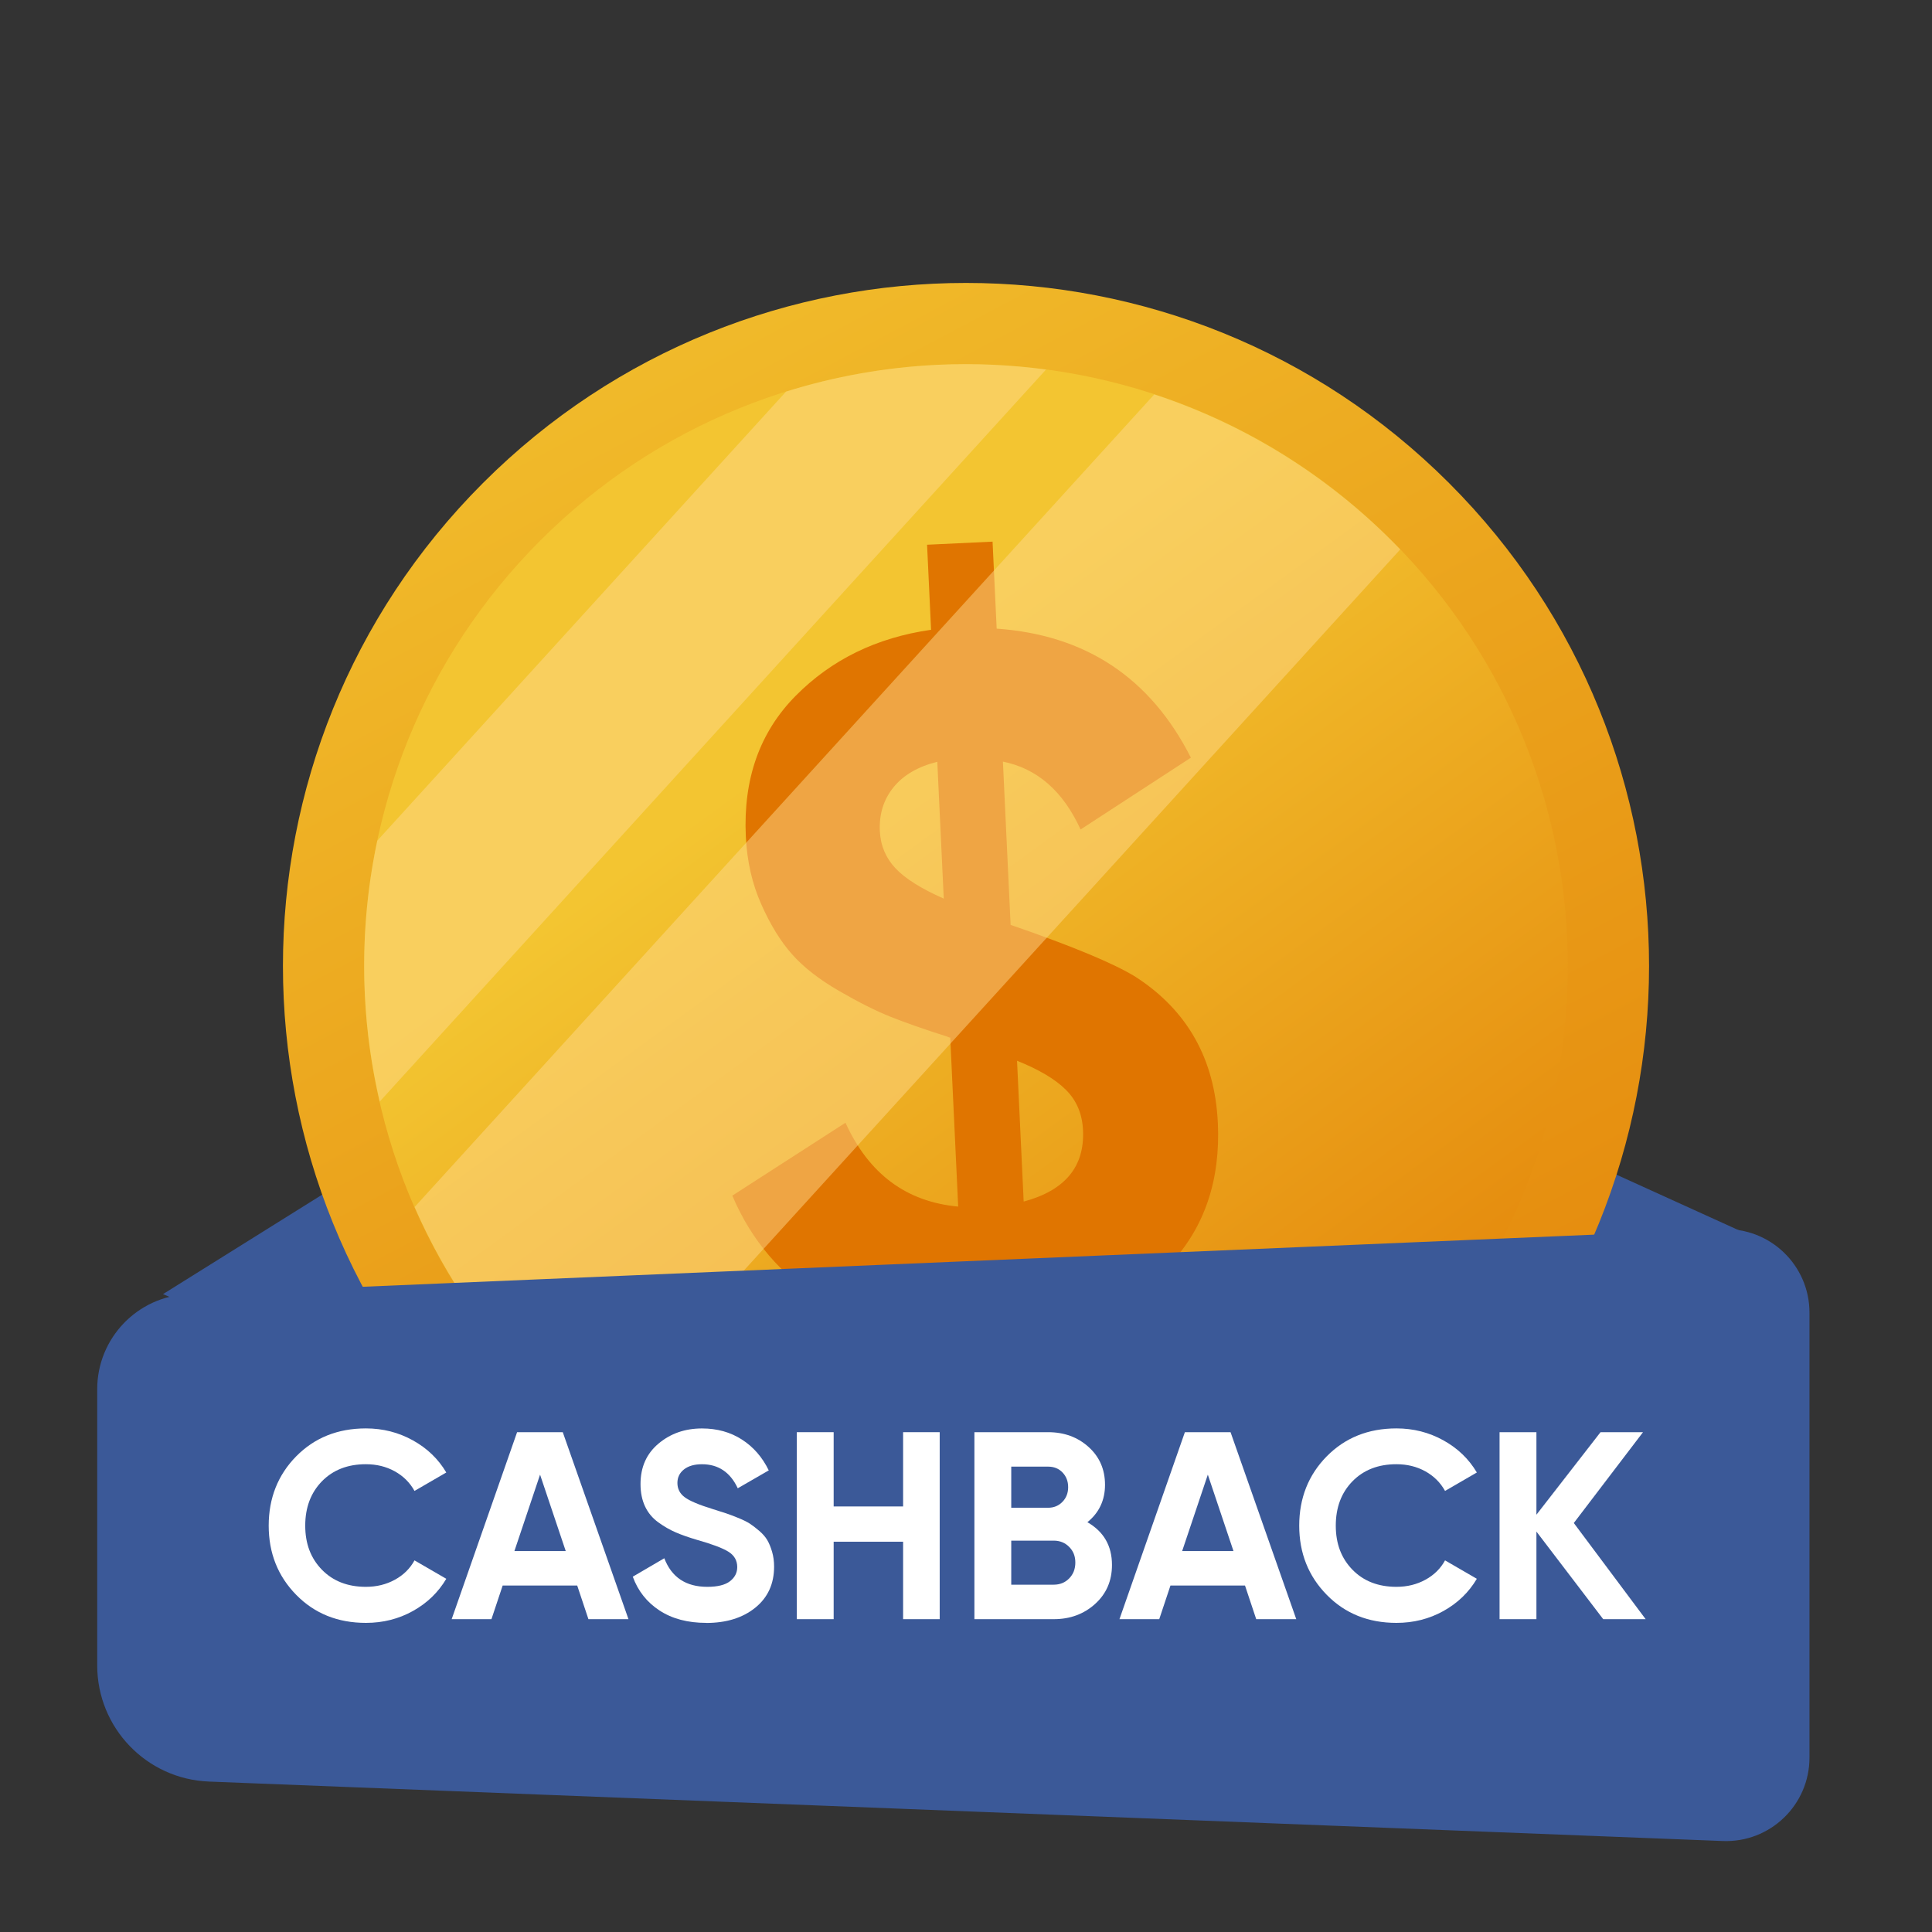 <svg width="88" height="88" viewBox="0 0 88 88" fill="none" xmlns="http://www.w3.org/2000/svg">
<rect x="0" y="0" width="88" height="88" fill="#333333" stroke="none"/>
<path d="M7.425 58.945L24.165 48.485L27.822 67.71L7.425 58.945Z" fill="#3B5998"/>
<path d="M64.107 49.179L80.648 56.695L70.025 72.106L64.107 49.179Z" fill="#3B5998"/>
<path d="M66 66C78.15 53.85 78.15 34.15 66 22C53.85 9.85 34.15 9.85 22 22C9.85 34.15 9.85 53.85 22 66C34.15 78.15 53.85 78.15 66 66Z" fill="url(#paint0_linear_1_54)"/>
<path d="M63.385 63.385C74.091 52.679 74.091 35.321 63.385 24.615C52.679 13.909 35.321 13.909 24.615 24.615C13.909 35.321 13.909 52.679 24.615 63.385C35.321 74.091 52.679 74.091 63.385 63.385Z" fill="url(#paint1_linear_1_54)"/>
<path d="M55.472 51.144C55.594 53.758 54.864 55.913 53.276 57.607C51.69 59.303 49.567 60.377 46.911 60.829L47.094 64.748L44.111 64.888L43.929 61.014C41.427 60.953 39.257 60.357 37.418 59.222C35.58 58.089 34.225 56.501 33.356 54.46L38.51 51.139C39.572 53.47 41.283 54.743 43.644 54.958L43.282 47.255H43.237L43.146 47.217C42.089 46.88 41.226 46.578 40.56 46.311C39.893 46.045 39.107 45.651 38.206 45.128C37.304 44.606 36.594 44.051 36.076 43.465C35.557 42.88 35.089 42.121 34.675 41.188C34.259 40.257 34.025 39.226 33.971 38.097C33.849 35.485 34.603 33.353 36.236 31.699C37.87 30.046 39.926 29.041 42.409 28.686L42.227 24.812L45.21 24.671L45.397 28.634C49.456 28.918 52.404 30.879 54.243 34.511L49.219 37.782C48.422 36.036 47.243 35.005 45.681 34.69L46.032 42.127C48.844 43.095 50.74 43.886 51.722 44.493C54.085 46.019 55.334 48.237 55.471 51.146L55.472 51.144ZM40.076 37.856C40.107 38.509 40.341 39.07 40.78 39.541C41.219 40.011 41.954 40.475 42.987 40.931L42.693 34.698C41.811 34.918 41.144 35.306 40.696 35.863C40.245 36.42 40.04 37.083 40.075 37.856H40.076ZM46.627 54.73C48.508 54.226 49.408 53.141 49.33 51.479C49.295 50.737 49.037 50.124 48.552 49.641C48.067 49.157 47.327 48.717 46.325 48.316L46.627 54.729V54.73Z" fill="#E07500"/>
<g style="mix-blend-mode:screen" opacity="0.48">
<path d="M47.642 16.832C46.036 16.618 44.391 16.537 42.715 16.616C40.312 16.73 37.996 17.15 35.803 17.837L17.184 38.293C16.707 40.541 16.505 42.886 16.618 45.288C16.696 46.964 16.931 48.595 17.296 50.175L47.644 16.834L47.642 16.832Z" fill="url(#paint2_linear_1_54)"/>
<path d="M52.576 17.964L18.885 54.978C20.697 59.115 23.489 62.709 26.966 65.469L63.778 25.026C60.704 21.824 56.864 19.38 52.576 17.964Z" fill="url(#paint3_linear_1_54)"/>
</g>
<path d="M78.456 55.989L8.578 58.947C6.258 59.045 4.428 60.955 4.428 63.276V75.855C4.428 78.7 6.674 81.036 9.516 81.148L78.467 83.856C80.625 83.941 82.419 82.216 82.419 80.056V59.789C82.419 57.625 80.616 55.899 78.455 55.991L78.456 55.989Z" fill="#3B5998"/>
<path d="M16.667 73.92C15.385 73.92 14.327 73.495 13.492 72.643C12.657 71.792 12.239 70.741 12.239 69.491C12.239 68.242 12.657 67.182 13.492 66.333C14.327 65.486 15.385 65.062 16.667 65.062C17.438 65.062 18.149 65.243 18.802 65.604C19.455 65.965 19.964 66.454 20.328 67.07L18.88 67.91C18.669 67.529 18.369 67.231 17.979 67.015C17.589 66.8 17.152 66.693 16.665 66.693C15.838 66.693 15.171 66.953 14.663 67.471C14.157 67.991 13.903 68.664 13.903 69.491C13.903 70.319 14.157 70.98 14.663 71.499C15.17 72.018 15.838 72.278 16.665 72.278C17.152 72.278 17.592 72.171 17.985 71.955C18.378 71.741 18.676 71.446 18.88 71.073L20.328 71.912C19.963 72.529 19.456 73.018 18.808 73.379C18.16 73.74 17.445 73.92 16.667 73.92Z" fill="white"/>
<path d="M26.802 73.751L26.291 72.218H22.896L22.385 73.751H20.573L23.553 65.234H25.633L28.626 73.751H26.802ZM23.431 70.648H25.768L24.599 67.168L23.431 70.648Z" fill="white"/>
<path d="M32.168 73.92C31.324 73.92 30.614 73.732 30.039 73.355C29.463 72.978 29.058 72.464 28.822 71.816L30.258 70.976C30.59 71.844 31.243 72.278 32.217 72.278C32.688 72.278 33.032 72.192 33.251 72.022C33.47 71.853 33.58 71.637 33.58 71.379C33.58 71.079 33.447 70.845 33.178 70.678C32.91 70.511 32.431 70.331 31.742 70.137C31.361 70.024 31.038 69.91 30.775 69.796C30.512 69.683 30.247 69.53 29.984 69.34C29.721 69.149 29.519 68.909 29.382 68.617C29.244 68.325 29.175 67.984 29.175 67.595C29.175 66.824 29.449 66.211 29.997 65.752C30.544 65.293 31.203 65.064 31.974 65.064C32.664 65.064 33.269 65.232 33.792 65.569C34.315 65.905 34.724 66.373 35.016 66.974L33.604 67.789C33.263 67.06 32.72 66.694 31.974 66.694C31.625 66.694 31.352 66.774 31.153 66.931C30.954 67.089 30.855 67.294 30.855 67.546C30.855 67.814 30.966 68.031 31.189 68.198C31.413 68.364 31.841 68.545 32.473 68.739C32.733 68.82 32.928 68.883 33.063 68.927C33.196 68.971 33.38 69.04 33.61 69.133C33.841 69.227 34.02 69.314 34.146 69.395C34.271 69.476 34.415 69.586 34.577 69.724C34.739 69.862 34.863 70.004 34.949 70.15C35.034 70.296 35.106 70.473 35.167 70.68C35.228 70.886 35.259 71.112 35.259 71.356C35.259 72.143 34.973 72.767 34.401 73.229C33.829 73.691 33.084 73.923 32.168 73.923V73.92Z" fill="white"/>
<path d="M41.135 65.234H42.802V73.751H41.135V70.223H37.972V73.751H36.293V65.234H37.972V68.617H41.135V65.234Z" fill="white"/>
<path d="M49.529 69.334C50.276 69.764 50.649 70.414 50.649 71.281C50.649 72.003 50.393 72.594 49.882 73.056C49.372 73.518 48.743 73.751 47.997 73.751H44.383V65.234H47.741C48.471 65.234 49.086 65.459 49.584 65.908C50.083 66.358 50.332 66.933 50.332 67.63C50.332 68.328 50.064 68.904 49.529 69.334ZM47.74 66.803H46.061V68.676H47.74C48 68.676 48.217 68.588 48.391 68.409C48.566 68.23 48.653 68.007 48.653 67.739C48.653 67.471 48.567 67.248 48.398 67.071C48.228 66.892 48.009 66.803 47.74 66.803ZM47.995 72.18C48.28 72.18 48.514 72.085 48.7 71.894C48.887 71.704 48.98 71.463 48.98 71.171C48.98 70.879 48.887 70.649 48.7 70.46C48.514 70.27 48.278 70.174 47.995 70.174H46.061V72.182H47.995V72.18Z" fill="white"/>
<path d="M57.219 73.751L56.708 72.218H53.313L52.802 73.751H50.99L53.97 65.234H56.05L59.043 73.751H57.219ZM53.848 70.648H56.183L55.015 67.168L53.846 70.648H53.848Z" fill="white"/>
<path d="M63.607 73.92C62.325 73.92 61.267 73.495 60.432 72.643C59.597 71.792 59.178 70.741 59.178 69.491C59.178 68.242 59.595 67.182 60.432 66.333C61.267 65.486 62.325 65.062 63.607 65.062C64.377 65.062 65.089 65.243 65.742 65.604C66.395 65.965 66.904 66.454 67.268 67.07L65.82 67.91C65.609 67.529 65.309 67.231 64.919 67.015C64.529 66.8 64.091 66.693 63.605 66.693C62.778 66.693 62.111 66.953 61.603 67.471C61.096 67.991 60.843 68.664 60.843 69.491C60.843 70.319 61.097 70.98 61.603 71.499C62.109 72.018 62.778 72.278 63.605 72.278C64.091 72.278 64.532 72.171 64.925 71.955C65.318 71.741 65.616 71.446 65.82 71.073L67.268 71.912C66.902 72.529 66.396 73.018 65.748 73.379C65.099 73.74 64.385 73.92 63.607 73.92Z" fill="white"/>
<path d="M74.959 73.751H73.024L69.982 69.761V73.751H68.303V65.234H69.982V68.993L72.902 65.234H74.837L71.685 69.371L74.957 73.751H74.959Z" fill="white"/>
<defs>
<linearGradient id="paint0_linear_1_54" x1="22.818" y1="3.915" x2="69.817" y2="92.827" gradientUnits="userSpaceOnUse">
<stop stop-color="#F3C531"/>
<stop offset="1" stop-color="#E07500"/>
</linearGradient>
<linearGradient id="paint1_linear_1_54" x1="36.476" y1="33.666" x2="84.697" y2="99.829" gradientUnits="userSpaceOnUse">
<stop stop-color="#F3C531"/>
<stop offset="0.65" stop-color="#E07500"/>
</linearGradient>
<linearGradient id="paint2_linear_1_54" x1="48.645" y1="11.738" x2="10.654" y2="50.018" gradientUnits="userSpaceOnUse">
<stop stop-color="#FFDA8F"/>
<stop offset="1" stop-color="#FFDA8F"/>
</linearGradient>
<linearGradient id="paint3_linear_1_54" x1="59.164" y1="22.175" x2="21.171" y2="60.457" gradientUnits="userSpaceOnUse">
<stop stop-color="#FFDA8F"/>
<stop offset="1" stop-color="#FFDA8F"/>
</linearGradient>
</defs>
</svg>
